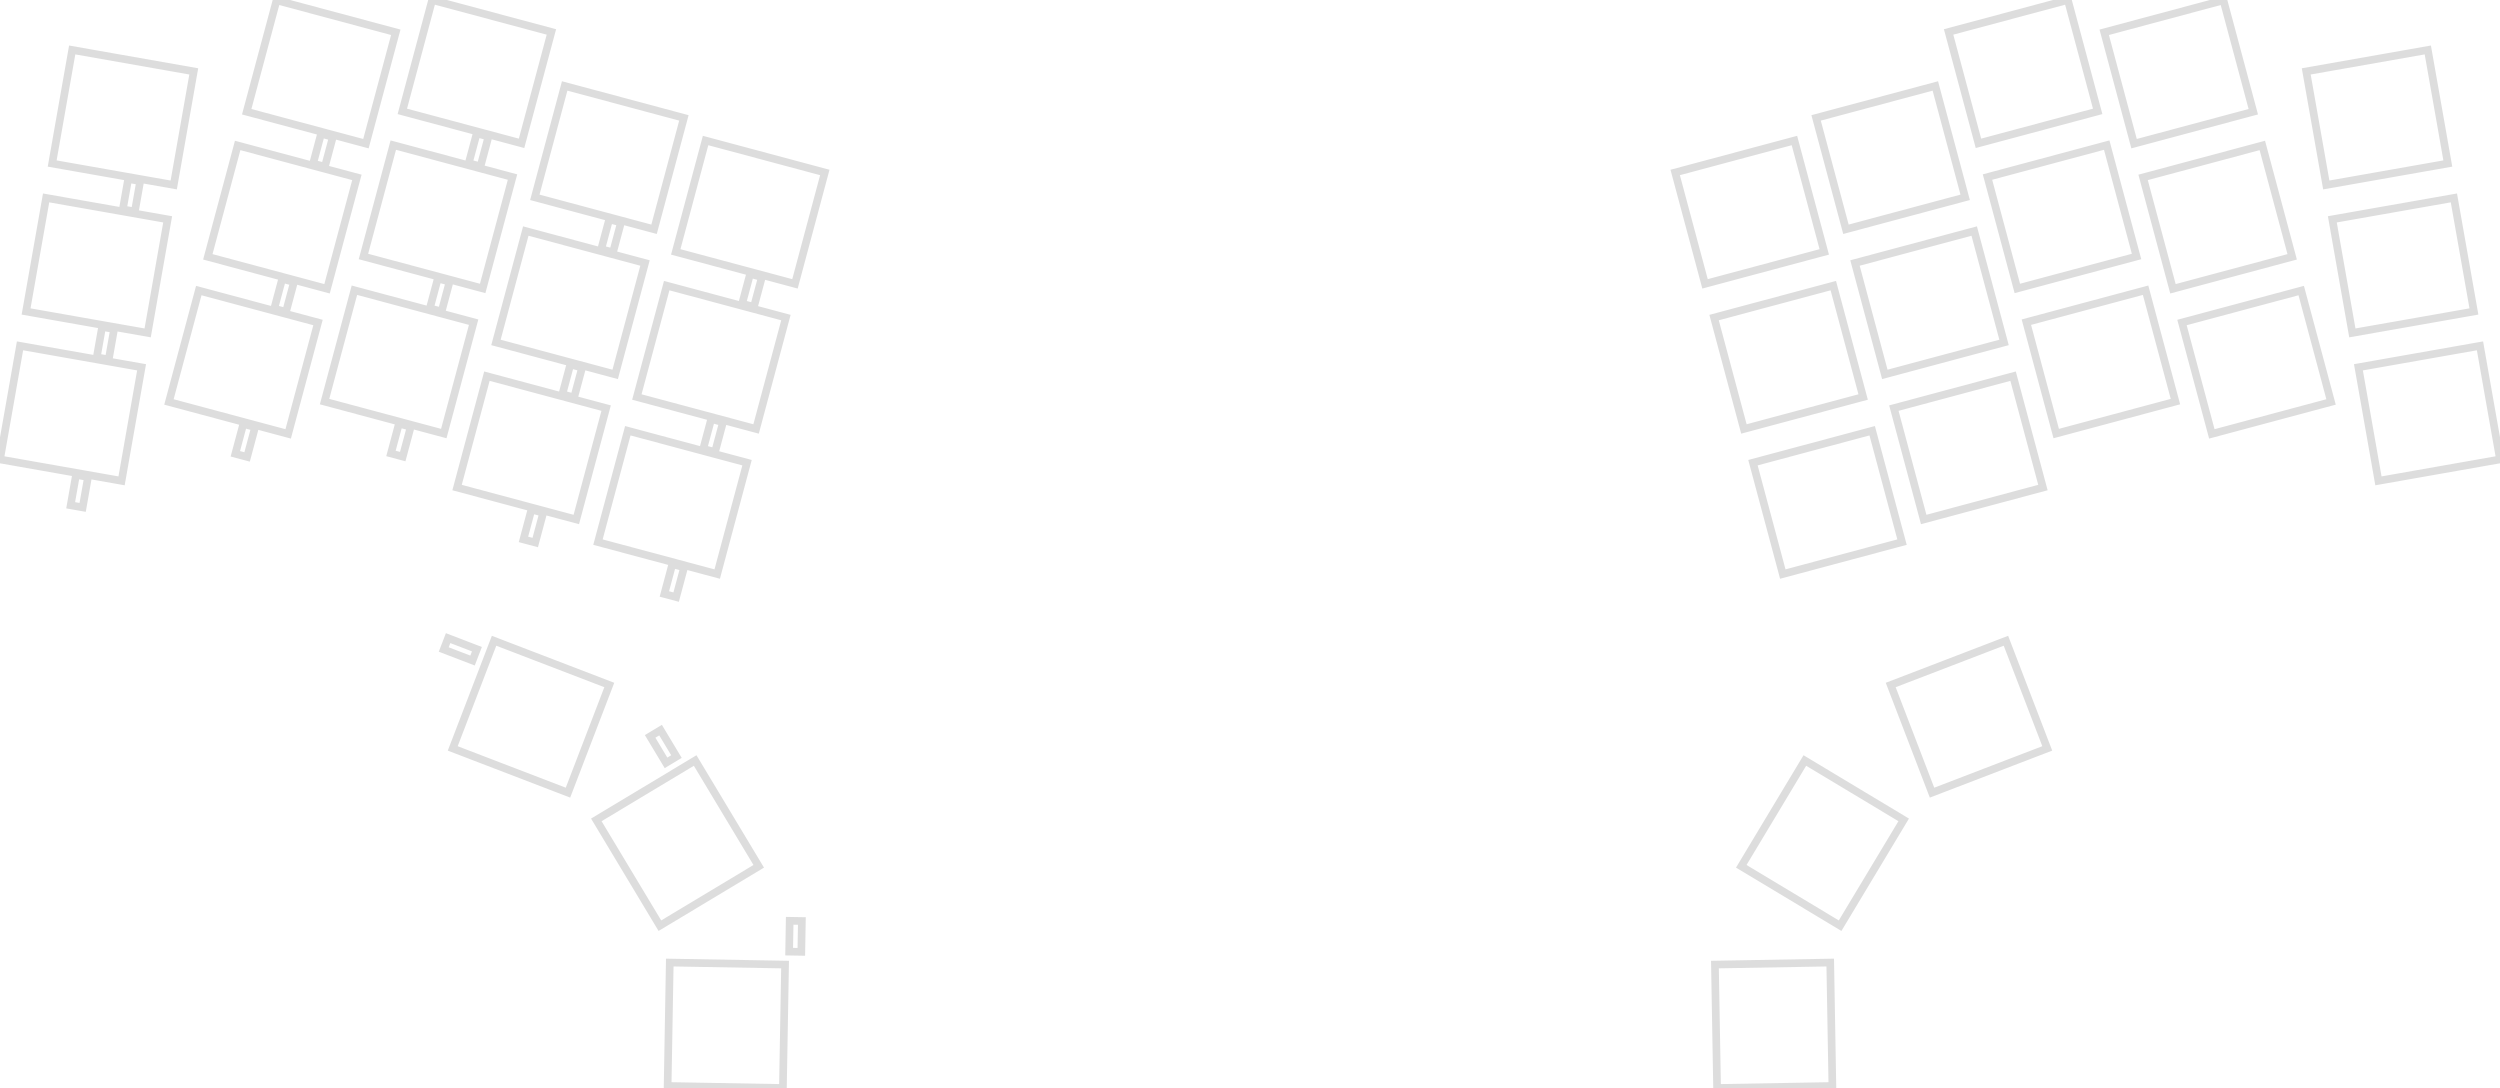 <svg width="307.86mm" height="133.978mm" viewBox="0 0 307.86 133.978" xmlns="http://www.w3.org/2000/svg"><g id="svgGroup" stroke-linecap="round" fill-rule="evenodd" font-size="9pt" stroke="#ddd" stroke-width="0.25mm" fill="none" style="stroke:#ddd;stroke-width:0.25mm;fill:none"><path d="M 286.466 22.776 L 301.435 20.137 L 298.969 6.152 L 284 8.792 L 286.466 22.776 Z M 292.891 59.214 L 307.86 56.574 L 305.394 42.59 L 290.425 45.23 L 292.891 59.214 Z M 289.678 40.995 L 304.647 38.356 L 302.182 24.371 L 287.212 27.011 L 289.678 40.995 Z M 0 56.574 L 14.969 59.214 L 17.435 45.23 L 2.466 42.59 L 0 56.574 Z M 3.212 38.356 L 18.182 40.995 L 20.647 27.011 L 5.678 24.371 L 3.212 38.356 Z M 6.425 20.137 L 21.394 22.776 L 23.86 8.792 L 8.891 6.152 L 6.425 20.137 Z M 267.586 35.561 L 282.268 31.627 L 278.592 17.911 L 263.91 21.845 L 267.586 35.561 Z M 253.21 53.389 L 267.892 49.455 L 264.217 35.739 L 249.535 39.673 L 253.21 53.389 Z M 73.636 66.759 L 88.319 70.693 L 91.994 56.977 L 77.312 53.043 L 73.636 66.759 Z M 262.797 17.692 L 277.48 13.758 L 273.804 0.041 L 259.122 3.976 L 262.797 17.692 Z M 49.544 13.716 L 64.226 17.65 L 67.901 3.934 L 53.219 0 L 49.544 13.716 Z M 56.284 60.039 L 70.967 63.973 L 74.642 50.257 L 59.96 46.323 L 56.284 60.039 Z M 20.804 49.497 L 35.486 53.431 L 39.161 39.715 L 24.479 35.781 L 20.804 49.497 Z M 25.592 31.627 L 40.274 35.561 L 43.949 21.845 L 29.267 17.911 L 25.592 31.627 Z M 30.38 13.758 L 45.062 17.692 L 48.738 3.976 L 34.056 0.041 L 30.38 13.758 Z M 39.968 49.455 L 54.65 53.389 L 58.325 39.673 L 43.643 35.739 L 39.968 49.455 Z M 44.756 31.586 L 59.438 35.52 L 63.113 21.804 L 48.431 17.87 L 44.756 31.586 Z M 61.073 42.169 L 75.755 46.104 L 79.43 32.387 L 64.748 28.453 L 61.073 42.169 Z M 65.861 24.3 L 80.543 28.234 L 84.218 14.518 L 69.536 10.584 L 65.861 24.3 Z M 243.634 17.65 L 258.316 13.716 L 254.641 0 L 239.959 3.934 L 243.634 17.65 Z M 236.893 63.973 L 251.575 60.039 L 247.9 46.323 L 233.218 50.257 L 236.893 63.973 Z M 214.753 52.824 L 229.435 48.889 L 225.76 35.173 L 211.078 39.107 L 214.753 52.824 Z M 78.425 48.889 L 93.107 52.824 L 96.782 39.107 L 82.1 35.173 L 78.425 48.889 Z M 83.213 31.02 L 97.895 34.954 L 101.57 21.238 L 86.888 17.304 L 83.213 31.02 Z M 272.374 53.431 L 287.056 49.497 L 283.381 35.781 L 268.699 39.715 L 272.374 53.431 Z M 248.422 35.52 L 263.104 31.586 L 259.429 17.87 L 244.747 21.804 L 248.422 35.52 Z M 232.105 46.104 L 246.787 42.169 L 243.112 28.453 L 228.43 32.387 L 232.105 46.104 Z M 227.317 28.234 L 241.999 24.3 L 238.324 10.584 L 223.642 14.518 L 227.317 28.234 Z M 219.541 70.693 L 234.223 66.759 L 230.548 53.043 L 215.866 56.977 L 219.541 70.693 Z M 209.965 34.954 L 224.647 31.02 L 220.972 17.304 L 206.29 21.238 L 209.965 34.954 Z M 226.598 113.993 L 234.427 100.964 L 222.255 93.65 L 214.427 106.679 L 226.598 113.993 Z M 73.433 100.964 L 81.261 113.993 L 93.433 106.679 L 85.605 93.65 L 73.433 100.964 Z M 82.478 118.533 L 82.213 133.731 L 96.411 133.978 L 96.676 118.781 L 82.478 118.533 Z M 225.647 133.731 L 225.382 118.533 L 211.184 118.781 L 211.449 133.978 L 225.647 133.731 Z M 55.752 92.162 L 69.942 97.61 L 75.031 84.353 L 60.84 78.906 L 55.752 92.162 Z M 237.918 97.61 L 252.108 92.162 L 247.019 78.906 L 232.829 84.353 L 237.918 97.61 Z M 83.262 73.531 L 84.245 69.861 L 82.796 69.472 L 81.813 73.143 L 83.262 73.531 Z M 49.593 56.227 L 50.577 52.557 L 49.128 52.169 L 48.144 55.839 L 49.593 56.227 Z M 65.91 66.811 L 66.893 63.141 L 65.444 62.752 L 64.461 66.423 L 65.91 66.811 Z M 75.486 31.072 L 76.47 27.401 L 75.021 27.013 L 74.037 30.684 L 75.486 31.072 Z M 70.698 48.941 L 71.681 45.271 L 70.232 44.883 L 69.249 48.553 L 70.698 48.941 Z M 88.05 55.661 L 89.033 51.991 L 87.584 51.603 L 86.601 55.273 L 88.05 55.661 Z M 30.429 56.269 L 31.413 52.598 L 29.964 52.21 L 28.98 55.881 L 30.429 56.269 Z M 59.169 20.488 L 60.153 16.818 L 58.704 16.429 L 57.72 20.1 L 59.169 20.488 Z M 54.381 38.358 L 55.365 34.687 L 53.916 34.299 L 52.932 37.969 L 54.381 38.358 Z M 92.838 37.792 L 93.822 34.121 L 92.373 33.733 L 91.389 37.404 L 92.838 37.792 Z M 40.006 20.53 L 40.989 16.859 L 39.54 16.471 L 38.557 20.141 L 40.006 20.53 Z M 35.217 38.399 L 36.201 34.729 L 34.752 34.34 L 33.769 38.011 L 35.217 38.399 Z M 16.604 26.044 L 17.264 22.302 L 15.786 22.041 L 15.127 25.783 L 16.604 26.044 Z M 13.391 44.263 L 14.051 40.521 L 12.574 40.26 L 11.914 44.002 L 13.391 44.263 Z M 10.179 62.482 L 10.839 58.739 L 9.362 58.479 L 8.702 62.221 L 10.179 62.482 Z M 54.643 79.981 L 58.191 81.343 L 58.729 79.943 L 55.181 78.581 L 54.643 79.981 Z M 80.059 90.683 L 82.016 93.94 L 83.302 93.167 L 81.345 89.91 L 80.059 90.683 Z M 97.245 113.39 L 97.179 117.189 L 98.678 117.215 L 98.745 113.416 L 97.245 113.39 Z" vector-effect="non-scaling-stroke"/></g></svg>